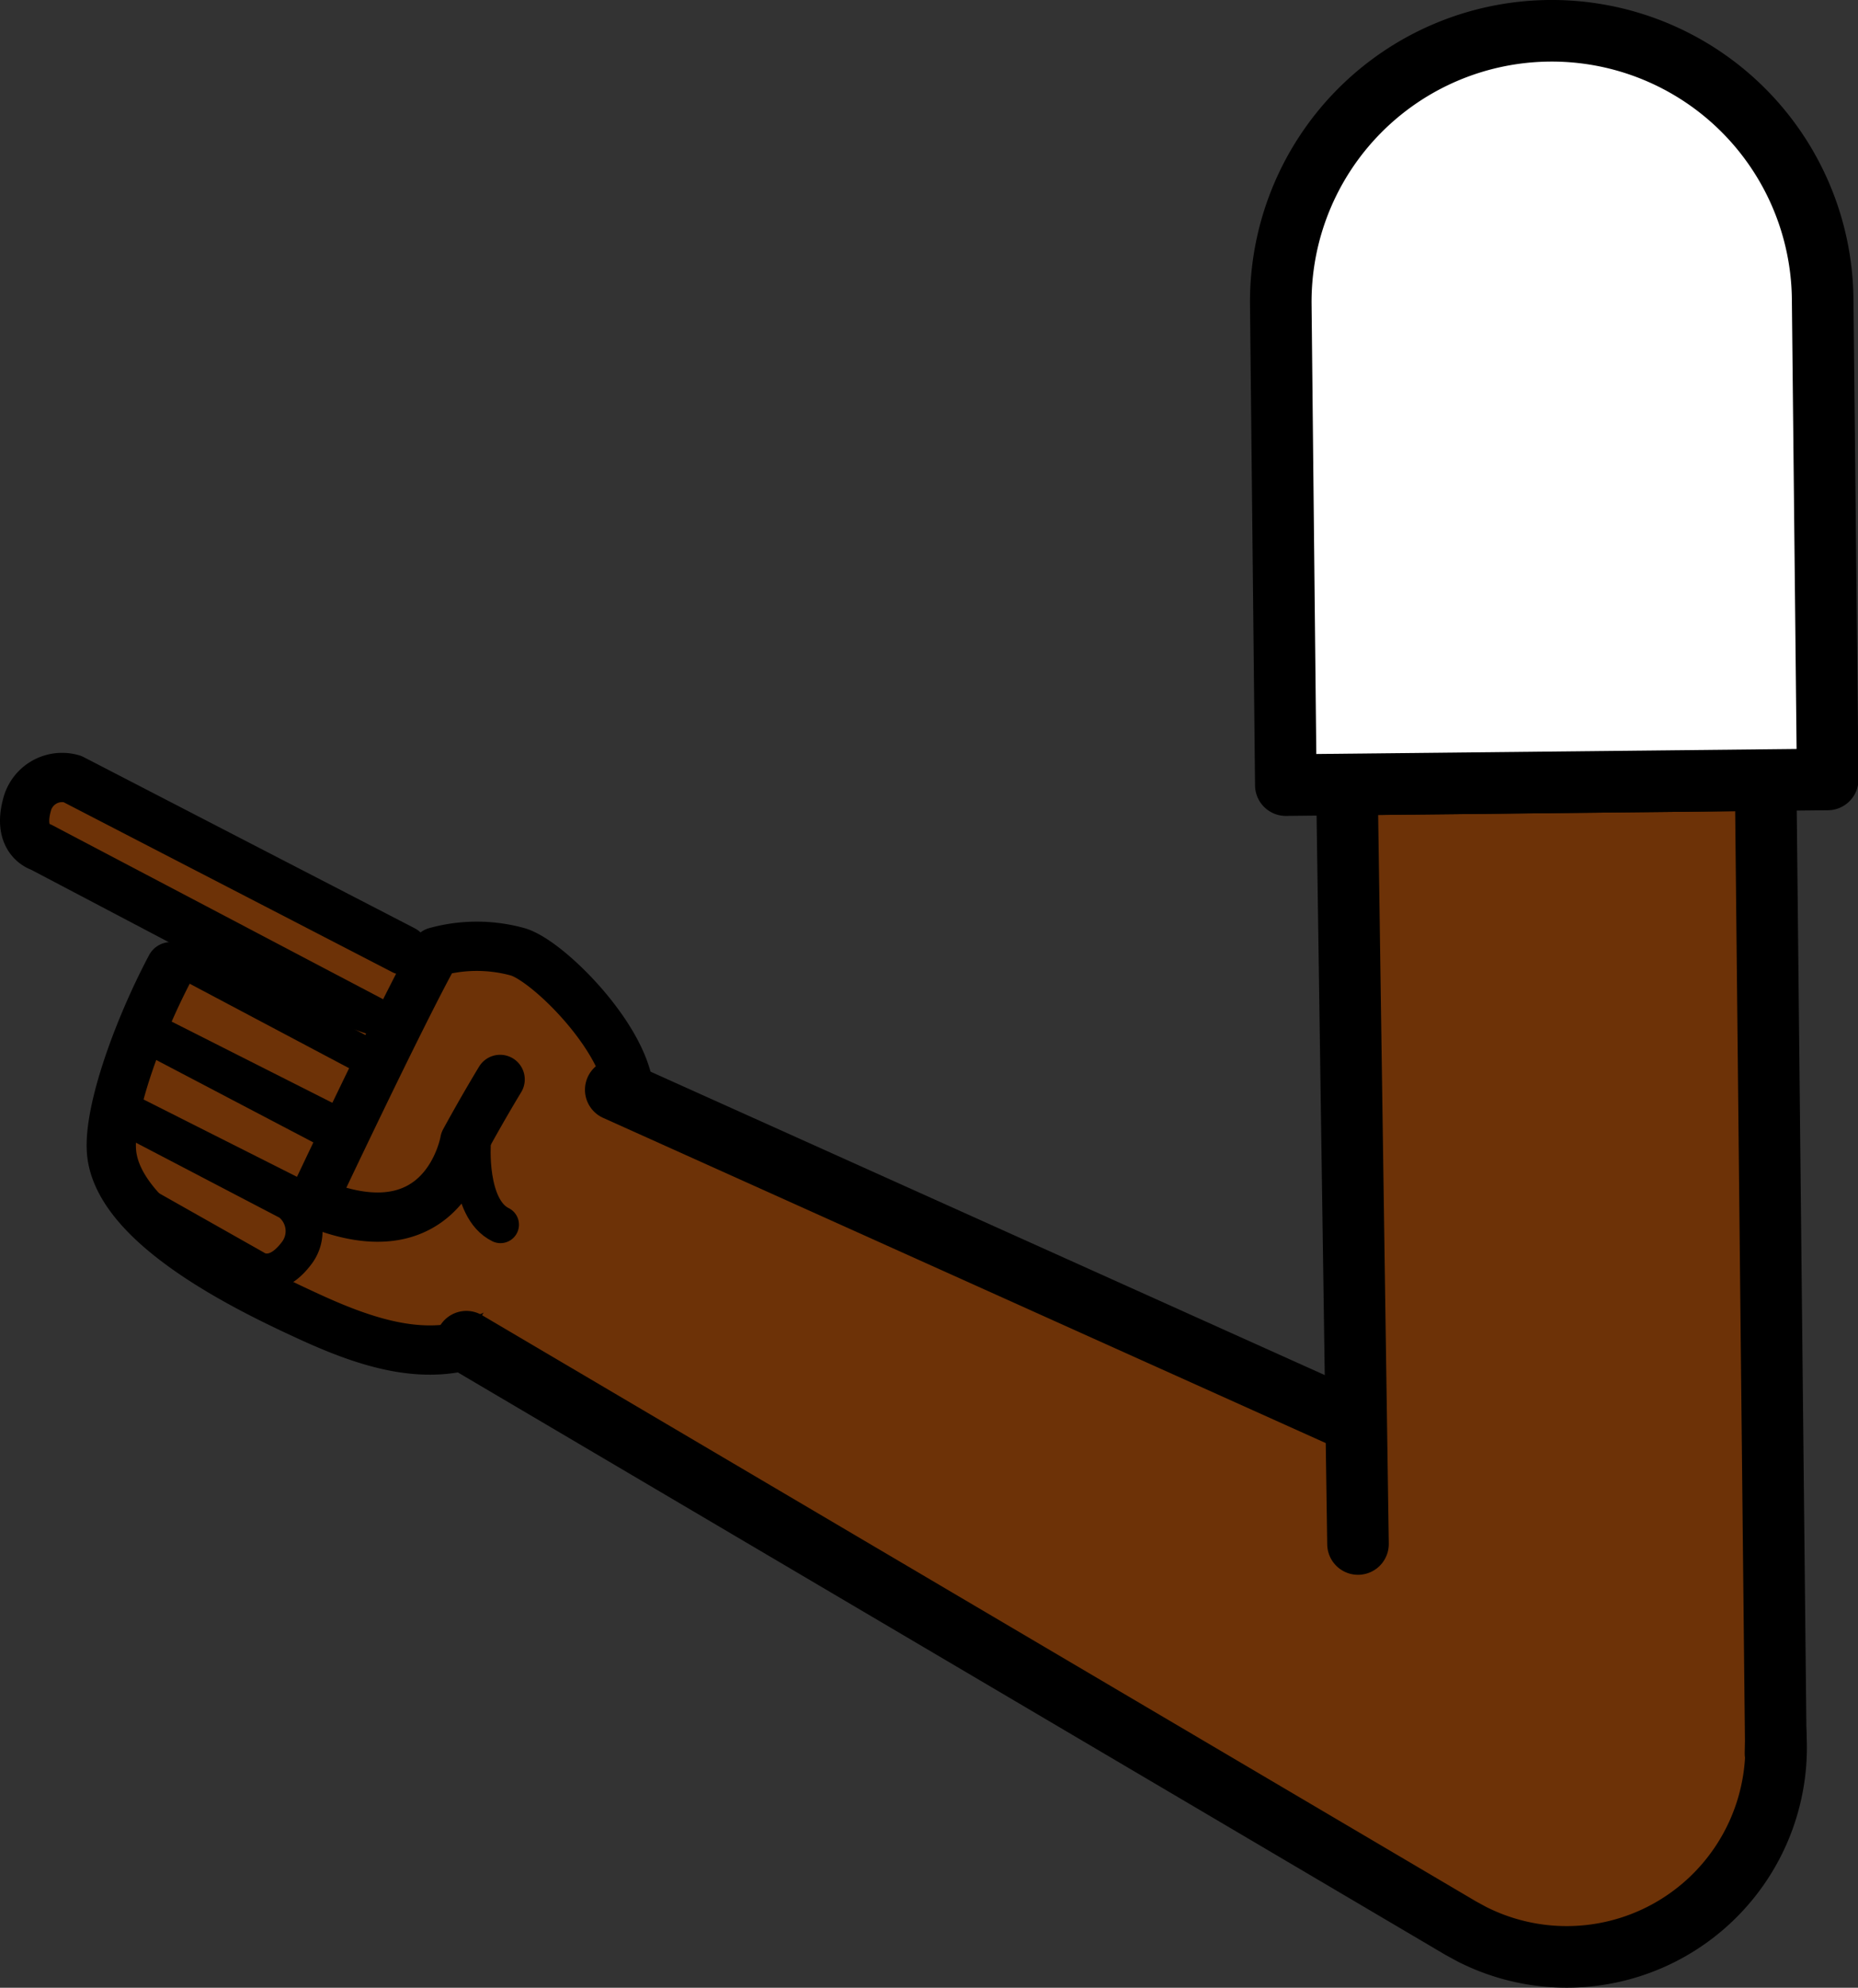 <svg xmlns="http://www.w3.org/2000/svg" viewBox="0 0 150.87 161.35"><rect x="0" y="0" width="150.87" height="161.35" fill="#333333" stroke="none"/><defs><style>.cls-1,.cls-6{fill:#fff;}.cls-1{stroke:red;}.cls-1,.cls-2,.cls-3,.cls-5,.cls-6{stroke-linejoin:round;}.cls-1,.cls-4,.cls-5,.cls-6{stroke-width:5px;}.cls-2,.cls-4,.cls-5{fill:#6d3207;}.cls-2,.cls-3,.cls-4,.cls-5,.cls-6{stroke:#000;}.cls-2,.cls-3,.cls-4,.cls-5{stroke-linecap:round;}.cls-2{stroke-width:4px;}.cls-3{fill:none;stroke-width:3px;}.cls-4{stroke-miterlimit:10;}</style></defs><g id="Calque_2" data-name="Calque 2"><g id="Calque_10" data-name="Calque 10"><g id="Bras_devant" data-name="Bras devant"><circle class="cls-1" cx="127.19" cy="141.49" r="16.75"/><path class="cls-2" d="M32.76,77.13,5.87,63.23a2.94,2.94,0,0,0-3.68,2.11c-.79,2.9,1.14,3.42,1.14,3.42L31.07,83.35"/><path class="cls-2" d="M40.61,87.62c-1.59,2.63-2.87,5-2.87,5s-1.59,9.51-12.37,4.93c0,0,7.24-15.35,10-20.28a12.48,12.48,0,0,1,6.7,0c2.4.73,8.43,6.7,9,11.13a17.16,17.16,0,0,1-.72,7c-2.94,8.35-4.92,10.82-10.64,13.14-4.66,2.19-9.67.61-14.66-1.69-4.55-2.09-15.6-7.33-16-13.44-.22-3.27,2.11-9.82,4.82-14.94"/><polyline class="cls-3" points="12.6 83.93 28.06 91.74 30.93 86.38 15.64 78.28"/><polyline class="cls-3" points="13.26 84.65 27.66 92.2 25.69 98 10.85 90.52"/><path class="cls-3" d="M9.67,90.35,23.5,97.57a2.94,2.94,0,0,1,.54,4.21c-1.83,2.38-3.41,1.16-3.41,1.16L10.12,97"/><path class="cls-3" d="M38.36,92.72s-.41,5.37,2.28,6.69"/><path class="cls-4" d="M50,88.46,134,126.25l.92.43A17,17,0,0,1,119.51,157l-.9-.49L37.87,108.91"/><polyline class="cls-5" points="110.27 125.33 109.37 63.68 143.37 63.32 144.19 141.31 144.17 142.3 144.17 142.34"/><path class="cls-6" d="M148,24.27l.41,39-44,.46-.41-39a22,22,0,0,1,44-.46Z"/></g></g></g></svg>